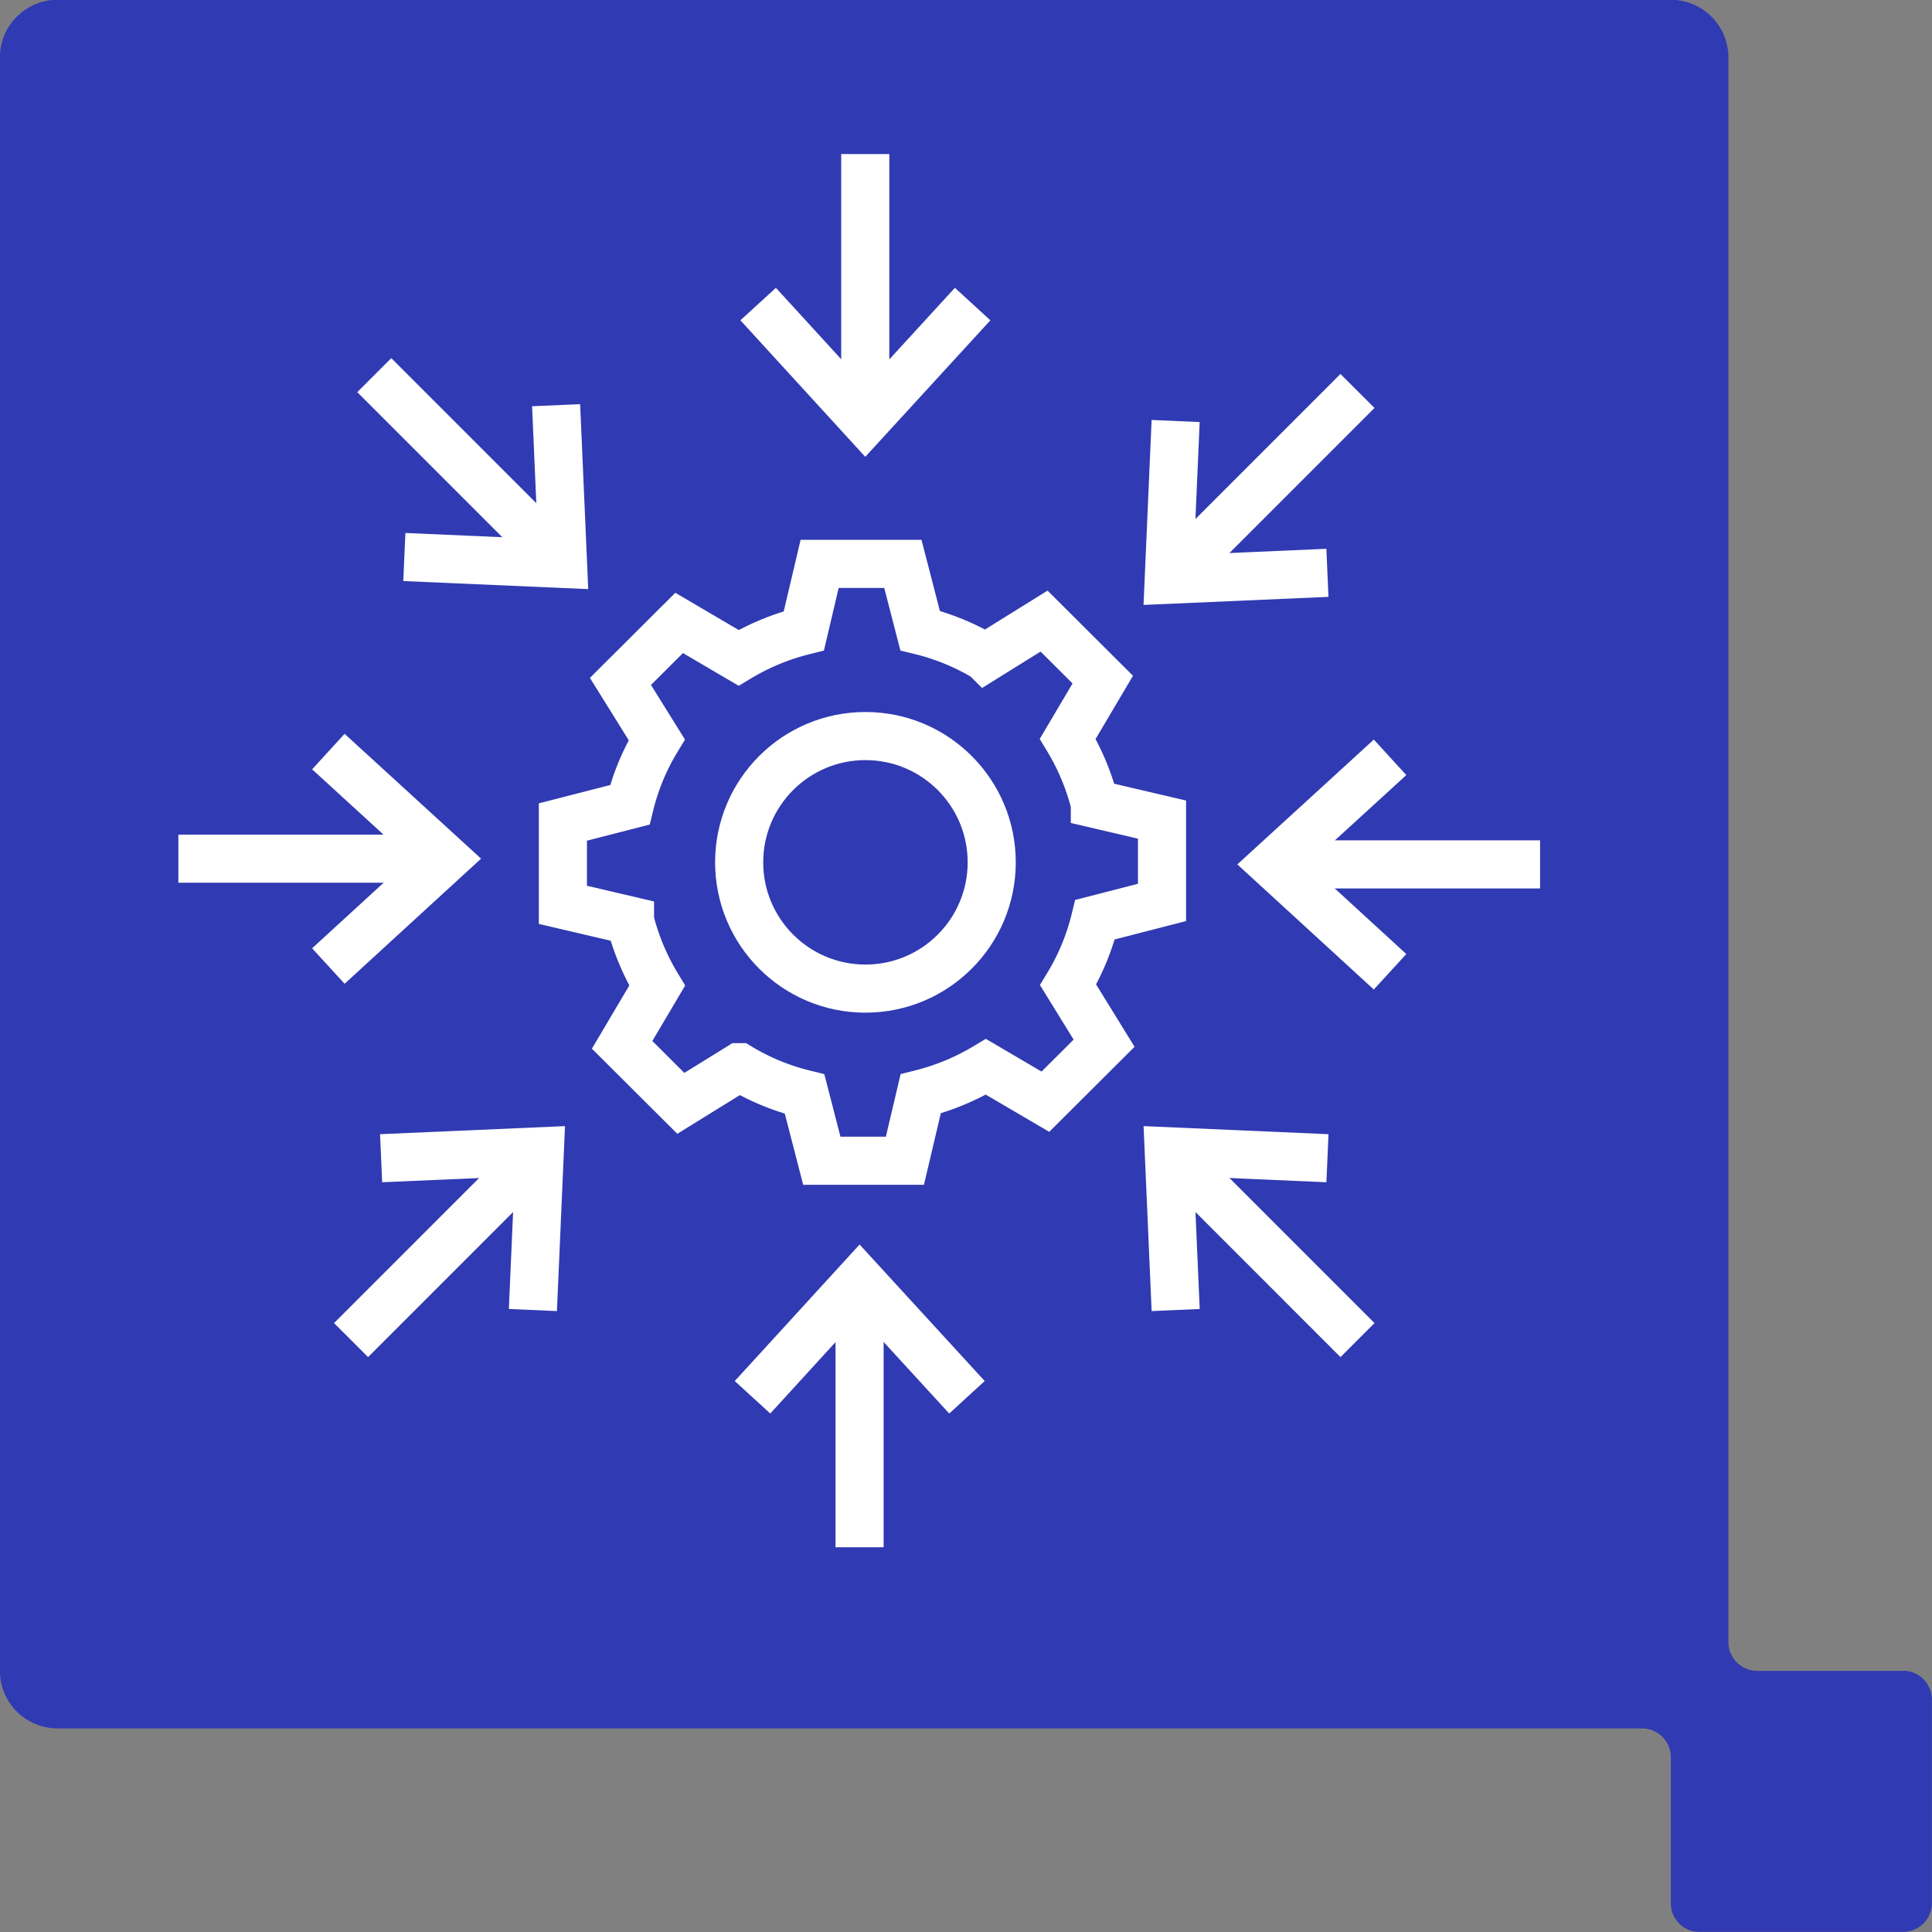 <svg xmlns="http://www.w3.org/2000/svg" width="60.234" height="60.234" viewBox="0 0 60.234 60.234">
  <rect x="0" y="0" width="60.234" height="60.234" fill="#808080" stroke="none"/>
  <g id="Icon-Centralised" transform="translate(0 0)">
    <path id="Path_273" data-name="Path 273" d="M114.752,230.329H110.2a.9.9,0,0,1-.895-.9v-49.4a1.8,1.8,0,0,0-1.791-1.8h-50.3a1.8,1.8,0,0,0-1.8,1.8v50.294a1.8,1.8,0,0,0,1.8,1.8H106.61a.9.9,0,0,1,.9.9v4.551a.889.889,0,0,0,.891.893h6.348a.9.9,0,0,0,.9-.893v-6.349a.9.9,0,0,0-.9-.9" transform="translate(-55.418 -178.236)" fill="#303ab2"/>
    <g id="RICOH_deployment_001" transform="translate(-44.316 -44.297)">
      <circle id="Ellipse_3" data-name="Ellipse 3" cx="3.937" cy="3.937" r="3.937" transform="translate(67.361 67.245)" fill="none" stroke="#fff" stroke-miterlimit="10" stroke-width="1.5"/>
      <path id="Path_985" data-name="Path 985" d="M204.274,196.254v-2.582l-2.093-.49a7.4,7.4,0,0,0-.846-2.029l1.092-1.846-1.83-1.824-1.824,1.134a7.3,7.3,0,0,0-2.041-.838l-.537-2.08H193.6l-.492,2.086a7.449,7.449,0,0,0-2.035.843l-1.853-1.088-1.83,1.824,1.132,1.818a7.214,7.214,0,0,0-.84,2.029l-2.087.536v2.582l2.093.49a7.4,7.4,0,0,0,.846,2.029l-1.092,1.846,1.83,1.824,1.824-1.128a7.264,7.264,0,0,0,2.035.838l.537,2.08h2.59l.492-2.086a7.45,7.45,0,0,0,2.035-.843l1.853,1.088,1.83-1.824-1.121-1.818a7.249,7.249,0,0,0,.84-2.034Z" transform="translate(-123.73 -123.822)" fill="none" stroke="#fff" stroke-miterlimit="10" stroke-width="1.5" fill-rule="evenodd"/>
      <g id="Group_1425" data-name="Group 1425" transform="translate(67.953 49.1)">
        <line id="Line_141" data-name="Line 141" y2="8.328" transform="translate(3.339)" fill="none" stroke="#fff" stroke-miterlimit="10" stroke-width="1.5"/>
        <path id="Path_986" data-name="Path 986" d="M315.287,51.1l-3.347,3.652L308.6,51.1" transform="translate(-308.6 -46.423)" fill="none" stroke="#fff" stroke-miterlimit="10" stroke-width="1.5" fill-rule="evenodd"/>
      </g>
      <g id="Group_1426" data-name="Group 1426" transform="translate(55.985 55.993)">
        <line id="Line_142" data-name="Line 142" x2="5.885" y2="5.886" transform="translate(0 0)" fill="none" stroke="#fff" stroke-miterlimit="10" stroke-width="1.5"/>
        <path id="Path_987" data-name="Path 987" d="M144.032,137.4l.216,4.949-4.948-.216" transform="translate(-138.363 -136.463)" fill="none" stroke="#fff" stroke-miterlimit="10" stroke-width="1.5" fill-rule="evenodd"/>
      </g>
      <g id="Group_1427" data-name="Group 1427" transform="translate(49.877 67.729)">
        <line id="Line_143" data-name="Line 143" x2="8.328" transform="translate(0 3.339)" fill="none" stroke="#fff" stroke-miterlimit="10" stroke-width="1.5"/>
        <path id="Path_988" data-name="Path 988" d="M51.1,312.586l3.651-3.347L51.1,305.9" transform="translate(-46.424 -305.9)" fill="none" stroke="#fff" stroke-miterlimit="10" stroke-width="1.5" fill-rule="evenodd"/>
      </g>
      <g id="Group_1428" data-name="Group 1428" transform="translate(55.261 80.191)">
        <line id="Line_144" data-name="Line 144" y1="5.886" x2="5.885" transform="translate(0)" fill="none" stroke="#fff" stroke-miterlimit="10" stroke-width="1.5"/>
        <path id="Path_989" data-name="Path 989" d="M137.4,497.116l4.948-.216-.216,4.949" transform="translate(-136.463 -496.9)" fill="none" stroke="#fff" stroke-miterlimit="10" stroke-width="1.5" fill-rule="evenodd"/>
      </g>
      <g id="Group_1429" data-name="Group 1429" transform="translate(67.776 84.208)">
        <line id="Line_145" data-name="Line 145" y1="8.328" transform="translate(3.339 0)" fill="none" stroke="#fff" stroke-miterlimit="10" stroke-width="1.5"/>
        <path id="Path_990" data-name="Path 990" d="M312.587,604.952l-3.347-3.652-3.339,3.652" transform="translate(-305.9 -601.3)" fill="none" stroke="#fff" stroke-miterlimit="10" stroke-width="1.5" fill-rule="evenodd"/>
      </g>
      <g id="Group_1430" data-name="Group 1430" transform="translate(80.754 80.191)">
        <line id="Line_146" data-name="Line 146" x1="5.885" y1="5.886" fill="none" stroke="#fff" stroke-miterlimit="10" stroke-width="1.5"/>
        <path id="Path_991" data-name="Path 991" d="M497.116,503.749,496.9,498.8l4.948.216" transform="translate(-496.9 -498.8)" fill="none" stroke="#fff" stroke-miterlimit="10" stroke-width="1.5" fill-rule="evenodd"/>
      </g>
      <g id="Group_1431" data-name="Group 1431" transform="translate(84.003 67.907)">
        <line id="Line_147" data-name="Line 147" x1="8.328" transform="translate(0 3.339)" fill="none" stroke="#fff" stroke-miterlimit="10" stroke-width="1.5"/>
        <path id="Path_992" data-name="Path 992" d="M604.951,315.287l-3.651-3.347,3.651-3.339" transform="translate(-601.3 -308.6)" fill="none" stroke="#fff" stroke-miterlimit="10" stroke-width="1.5" fill-rule="evenodd"/>
      </g>
      <g id="Group_1432" data-name="Group 1432" transform="translate(80.753 56.486)">
        <line id="Line_148" data-name="Line 148" x1="5.885" y2="5.886" transform="translate(0 0)" fill="none" stroke="#fff" stroke-miterlimit="10" stroke-width="1.5"/>
        <path id="Path_993" data-name="Path 993" d="M503.748,144.033l-4.948.216.216-4.949" transform="translate(-498.8 -138.363)" fill="none" stroke="#fff" stroke-miterlimit="10" stroke-width="1.5" fill-rule="evenodd"/>
      </g>
    </g>
  </g>
</svg>
